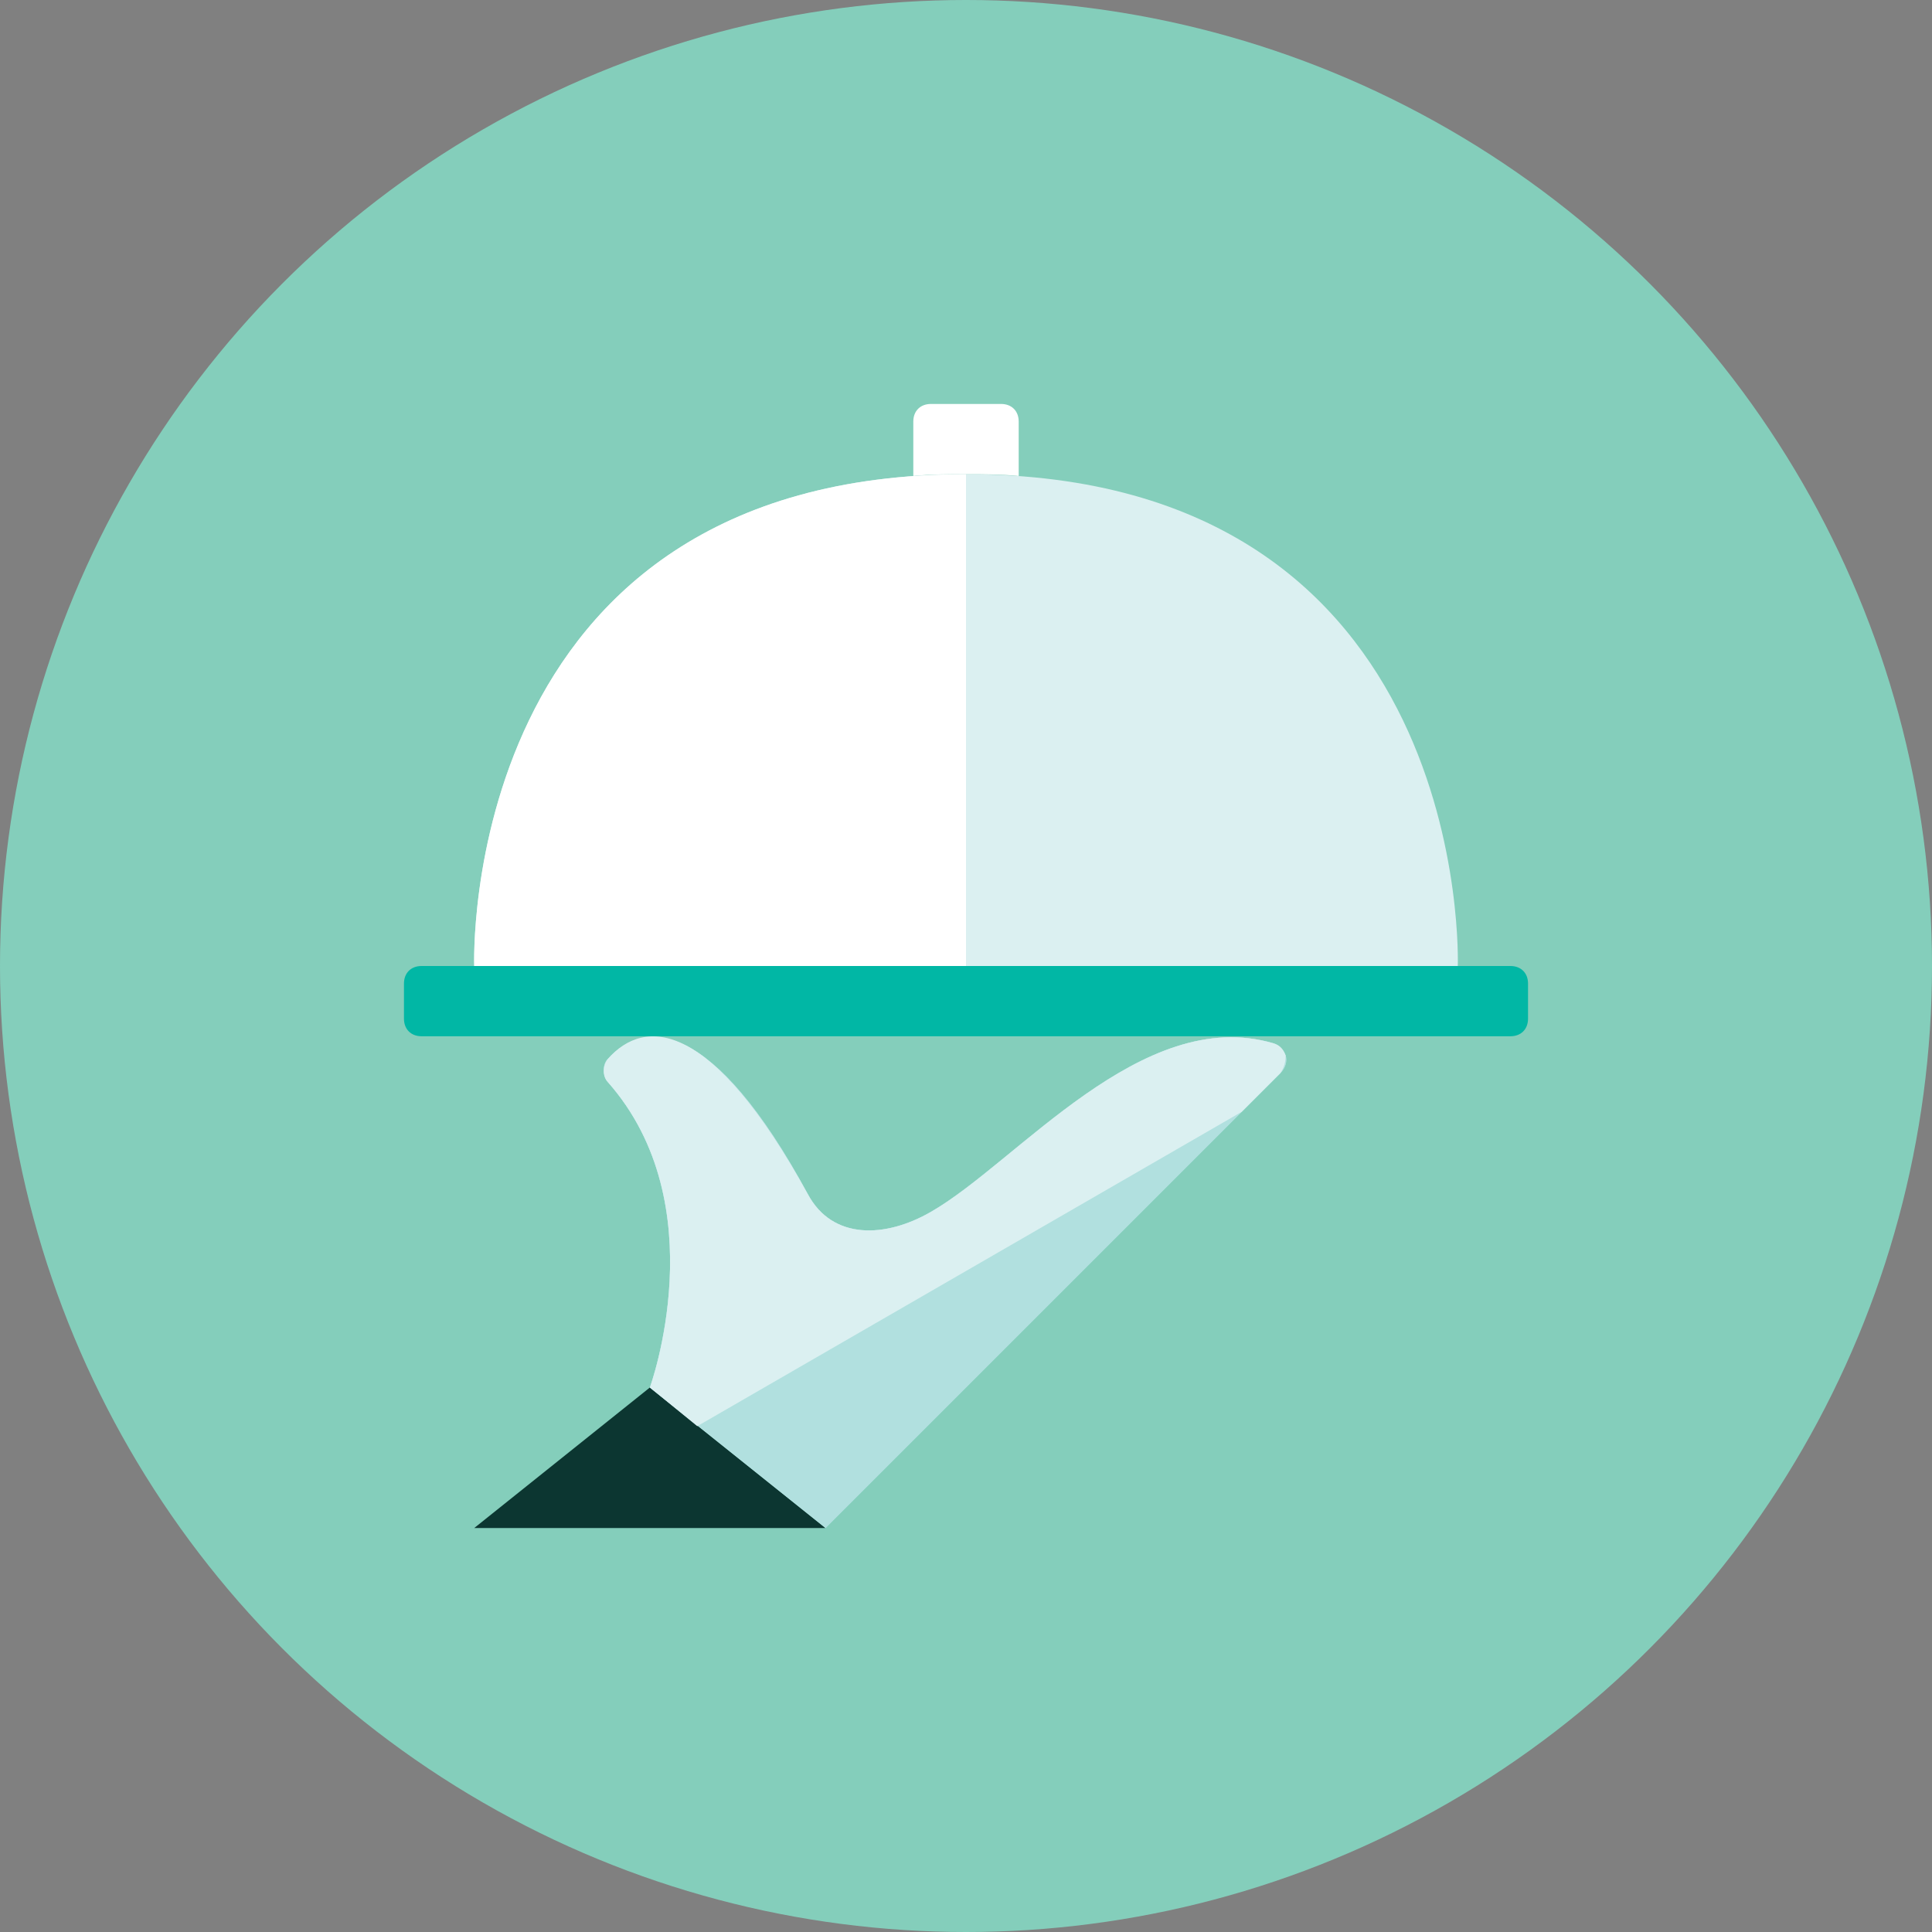 <?xml version="1.0" encoding="utf-8"?>
<!-- Generator: Adobe Illustrator 22.0.1, SVG Export Plug-In . SVG Version: 6.00 Build 0)  -->
<svg version="1.1" id="Layer_1" xmlns="http://www.w3.org/2000/svg" xmlns:xlink="http://www.w3.org/1999/xlink" x="0px" y="0px"
	 viewBox="0 0 110 110" style="enable-background:new 0 0 110 110;" xml:space="preserve">
<rect x="0" y="0" width="110" height="110" fill="#808080" stroke="none"/>
<style type="text/css">
	.st0{fill:#84CEBB;}
	.st1{fill:#B1E0DF;}
	.st2{fill:#01B7A5;}
	.st3{fill:#FFFFFF;}
	.st4{fill:#DBF0F1;}
	.st5{fill:#0C3631;}
</style>
<g>
	<g>
		<circle class="st0" cx="55" cy="55" r="55"/>
	</g>
	<g>
		<g>
			<g>
				<path class="st1" d="M37,79c0,0,3.8-10.4-2.4-17.4c-0.3-0.4-0.3-1,0-1.3c2.1-2.3,6-2.3,11.4,7.7c1.4,2.6,4.4,2.5,7,1
					c4.9-2.8,12-11.8,19.5-9.6c0.3,0.1,0.6,0.4,0.7,0.7c0.1,0.3,0,0.7-0.3,1L47,87L37,79z"/>
			</g>
		</g>
		<g>
			<g>
				<path class="st2" d="M87,58c0,0.6-0.4,1-1,1H24c-0.6,0-1-0.4-1-1v-2c0-0.6,0.4-1,1-1h62c0.6,0,1,0.4,1,1V58z"/>
			</g>
		</g>
		<g>
			<g>
				<path class="st3" d="M55,27c1,0,2,0,3,0.1V24c0-0.6-0.4-1-1-1h-4c-0.6,0-1,0.4-1,1v3.1C53,27,54,27,55,27z"/>
			</g>
		</g>
		<g>
			<g>
				<path class="st4" d="M27,55c0,0-1-28,28-28s28,28,28,28H27z"/>
			</g>
		</g>
		<g>
			<g>
				<polygon class="st5" points="37,79 27,87 47,87 				"/>
			</g>
		</g>
		<g>
			<g>
				<path class="st3" d="M55,27c-29,0-28,28-28,28h28V27z"/>
			</g>
		</g>
		<g>
			<g>
				<path class="st1" d="M37,79c0,0,3.8-10.4-2.4-17.4c-0.3-0.4-0.3-1,0-1.3c2.1-2.3,6-2.3,11.4,7.7c1.4,2.6,4.4,2.5,7,1
					c4.9-2.8,12-11.8,19.5-9.6c0.3,0.1,0.6,0.4,0.7,0.7c0.1,0.3,0,0.7-0.3,1L47,87L37,79z"/>
			</g>
		</g>
		<g>
			<g>
				<path class="st4" d="M72.9,61.1c0.2-0.3,0.3-0.6,0.3-1c-0.1-0.3-0.3-0.6-0.7-0.7C65,57.2,57.9,66.2,53,69c-2.6,1.5-5.6,1.6-7-1
					c-5.5-10-9.3-10.1-11.4-7.7c-0.3,0.4-0.3,1,0,1.3C40.8,68.6,37,79,37,79l2.7,2.2l31-17.9L72.9,61.1z"/>
			</g>
		</g>
	</g>
</g>
</svg>
